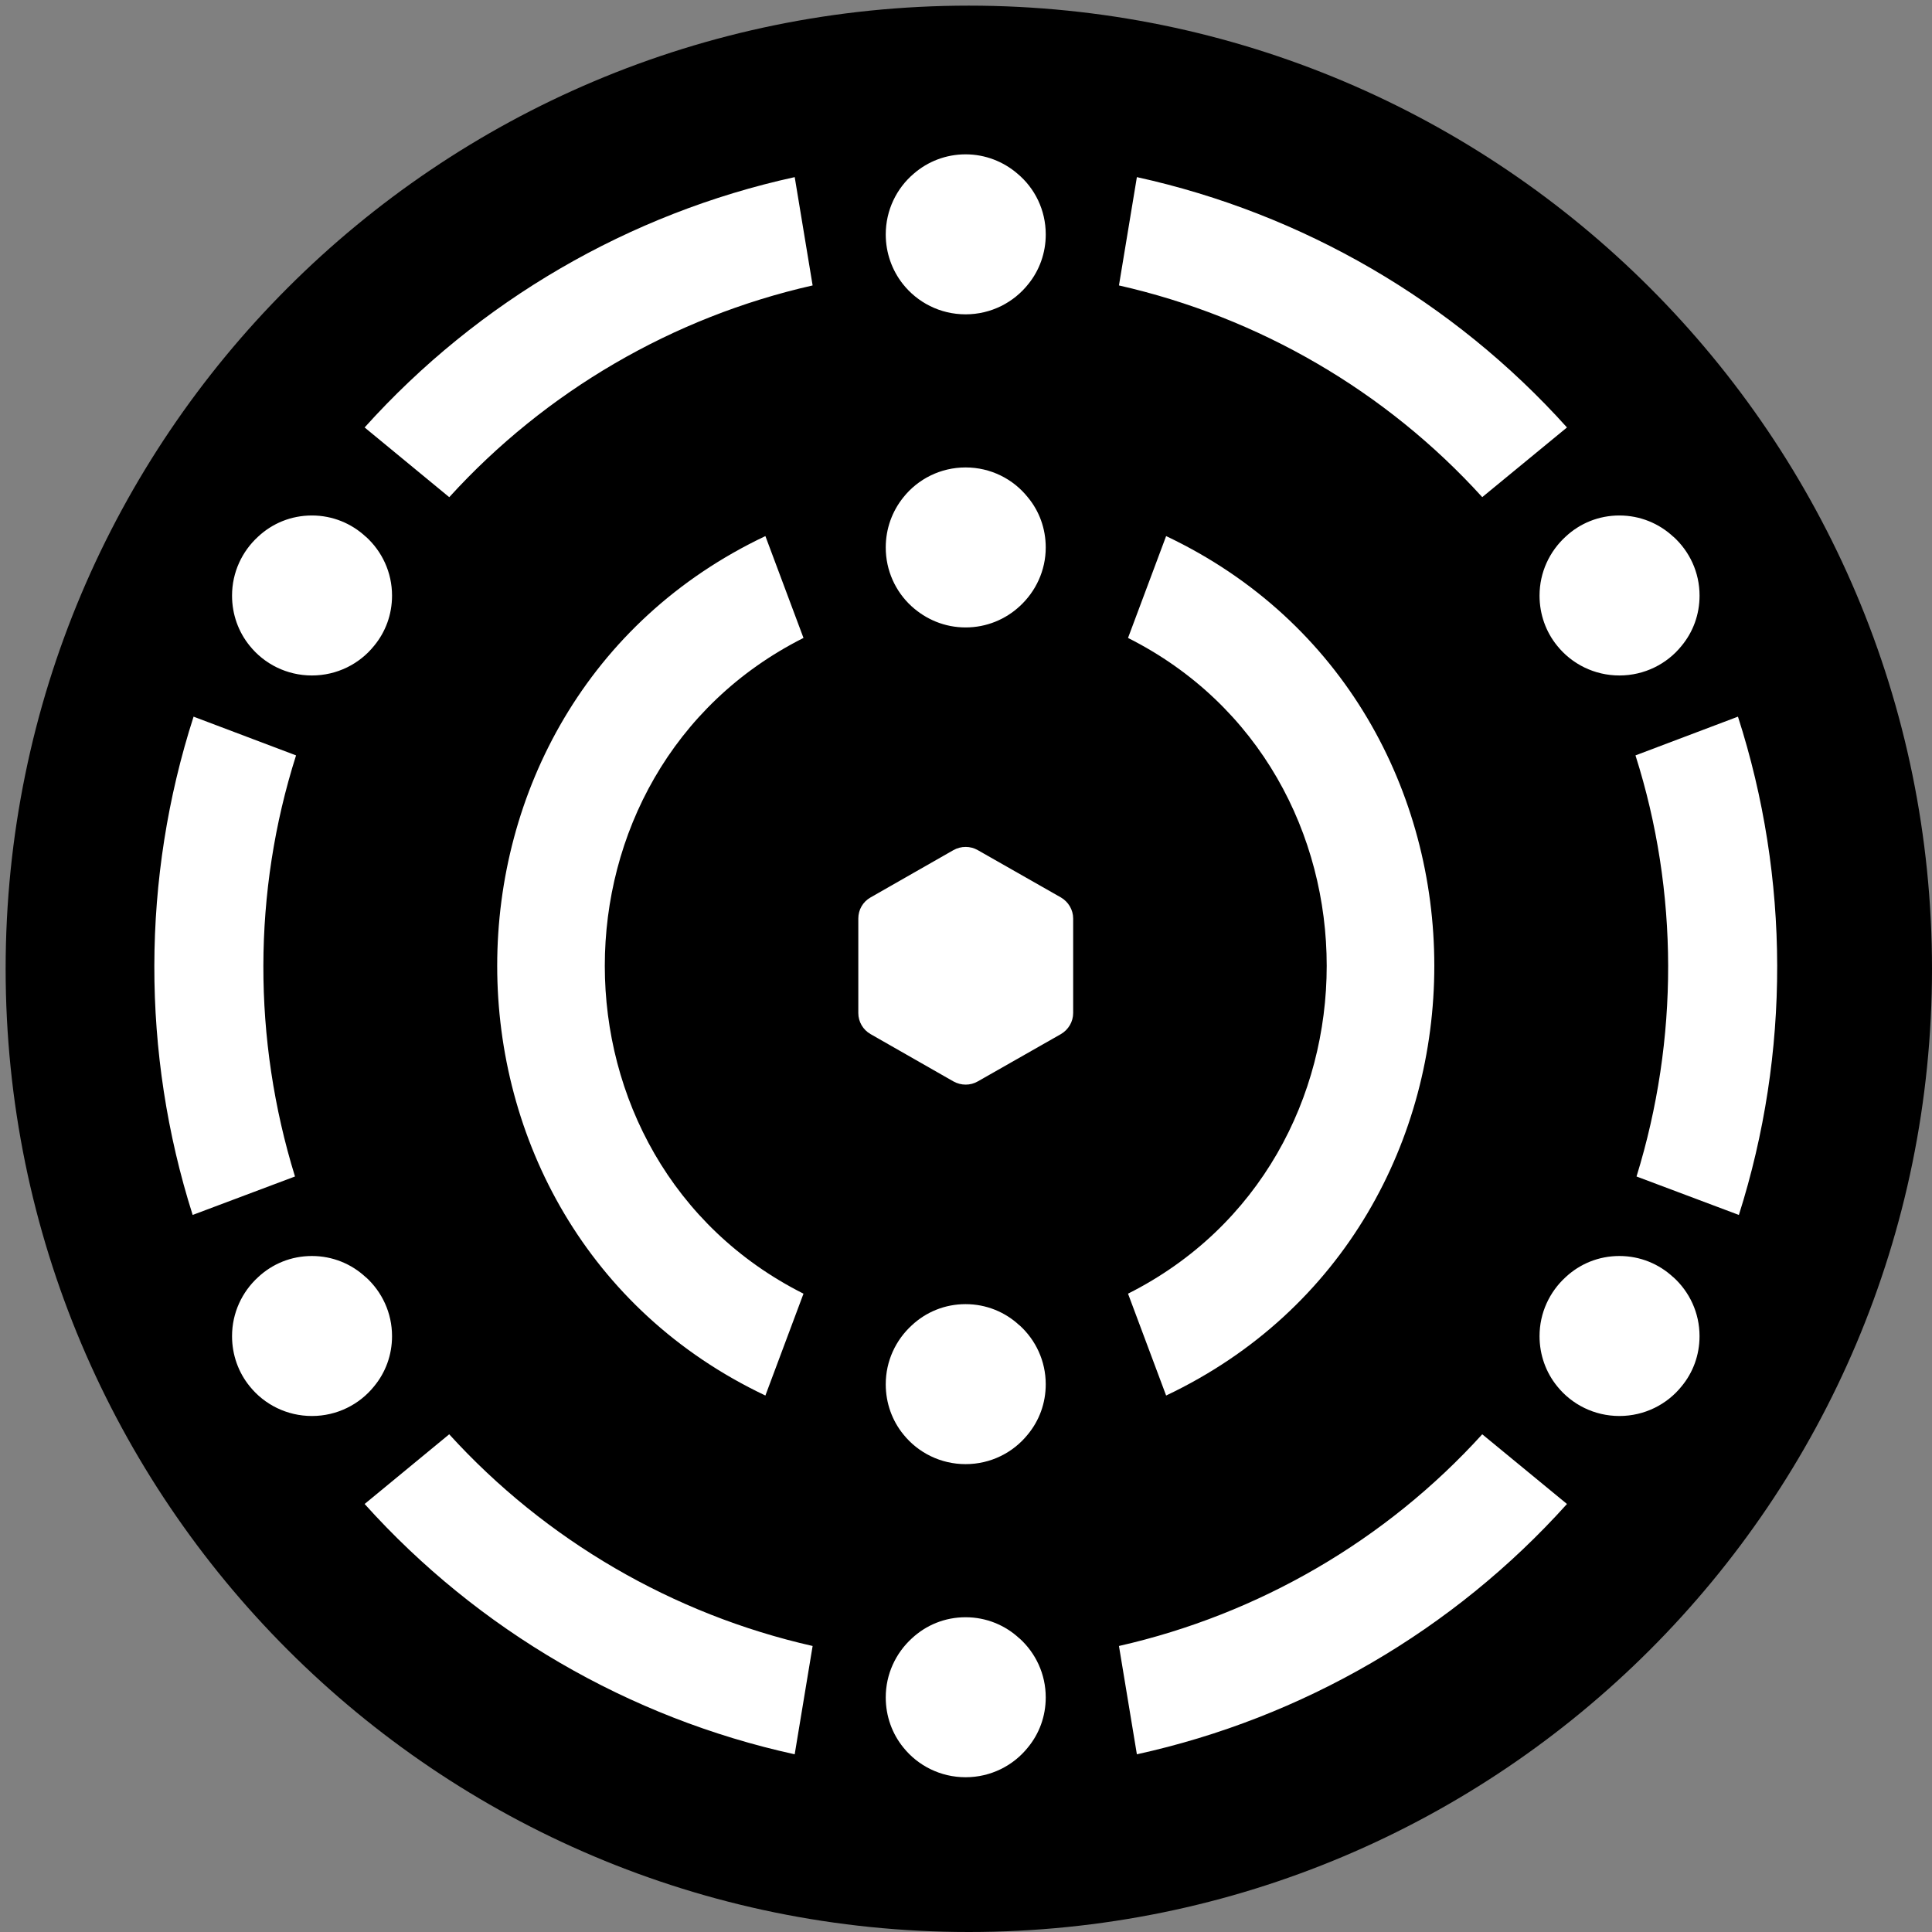 <svg xmlns="http://www.w3.org/2000/svg" xmlns:xlink="http://www.w3.org/1999/xlink" width="500" zoomAndPan="magnify" viewBox="0 0 375 375" height="500" preserveAspectRatio="xMidYMid meet" version="1.0"><rect x="0" y="0" width="375" height="375" fill="#808080" stroke="none"/><defs><clipPath id="752261e4a3"><path d="M 1.094 1.094 L 375 1.094 L 375 375 L 1.094 375 Z M 1.094 1.094 " clip-rule="nonzero"/></clipPath><clipPath id="c029d71208"><path d="M 188.047 1.094 C 84.797 1.094 1.094 84.797 1.094 188.047 C 1.094 291.297 84.797 375 188.047 375 C 291.297 375 375 291.297 375 188.047 C 375 84.797 291.297 1.094 188.047 1.094 Z M 188.047 1.094 " clip-rule="nonzero"/></clipPath><clipPath id="1bf2c7f4eb"><path d="M 29.957 29.957 L 344.957 29.957 L 344.957 344.957 L 29.957 344.957 Z M 29.957 29.957 " clip-rule="nonzero"/></clipPath></defs><g clip-path="url(#752261e4a3)"><g clip-path="url(#c029d71208)"><path fill="#000000" d="M 1.094 1.094 L 375 1.094 L 375 375 L 1.094 375 Z M 1.094 1.094 " fill-opacity="1" fill-rule="nonzero"/></g></g><g clip-path="url(#1bf2c7f4eb)"><path fill="#ffffff" d="M 187.426 61.012 C 192.371 61.012 196.801 58.695 199.633 55.09 C 201.746 52.465 202.98 49.117 202.98 45.512 C 202.98 40.773 200.867 36.523 197.469 33.691 C 194.766 31.371 191.238 29.957 187.426 29.957 C 183.613 29.957 180.086 31.348 177.383 33.691 C 174.035 36.523 171.922 40.773 171.922 45.512 C 171.922 49.117 173.16 52.465 175.219 55.09 C 178.051 58.695 182.457 61.012 187.426 61.012 Z M 87.188 96.492 L 70.773 82.969 C 92.828 58.453 122.125 41.41 154.254 34.379 L 157.73 55.402 C 130.652 61.531 105.941 75.906 87.211 96.492 Z M 87.191 278.395 L 70.773 291.922 C 92.809 316.434 122.113 333.473 154.25 340.508 L 157.73 319.484 C 130.645 313.355 105.926 298.98 87.191 278.395 Z M 217.188 319.484 L 220.668 340.508 C 252.809 333.449 282.113 316.434 304.148 291.922 L 287.703 278.395 C 269.02 298.98 244.305 313.332 217.188 319.484 Z M 187.422 313.906 C 191.441 313.906 195.125 315.453 197.879 318.027 L 197.906 318.027 C 201.02 320.859 202.977 324.93 202.977 329.461 C 202.977 333.145 201.715 336.516 199.5 339.195 C 196.668 342.723 192.293 344.961 187.422 344.961 C 182.559 344.961 178.18 342.723 175.348 339.195 C 173.184 336.543 171.922 333.145 171.922 329.461 C 171.922 324.93 173.879 320.859 176.969 318.027 C 179.75 315.426 183.406 313.906 187.422 313.906 Z M 220.668 34.379 L 217.188 55.402 C 244.305 61.555 269.02 75.906 287.703 96.492 L 304.148 82.969 C 282.113 58.453 252.809 41.438 220.668 34.379 Z M 337.516 235.82 L 317.648 228.355 C 325.867 201.746 325.867 173.125 317.445 146.621 L 337.336 139.102 C 347.434 170.465 347.484 204.406 337.516 235.82 Z M 324.781 247.91 C 322.023 245.332 318.344 243.789 314.324 243.789 C 310.309 243.789 306.652 245.309 303.871 247.91 C 300.781 250.742 298.824 254.809 298.824 259.344 C 298.824 263.023 300.086 266.422 302.25 269.078 C 305.082 272.605 309.457 274.844 314.324 274.844 C 319.191 274.844 323.57 272.605 326.402 269.078 C 328.617 266.398 329.879 263.023 329.879 259.344 C 329.879 254.809 327.922 250.742 324.805 247.91 Z M 314.328 100.055 C 318.344 100.055 322.027 101.602 324.785 104.176 L 324.809 104.176 C 327.926 107.008 329.883 111.074 329.883 115.609 C 329.883 119.289 328.621 122.664 326.406 125.344 C 323.574 128.871 319.195 131.109 314.328 131.109 C 309.461 131.109 305.082 128.871 302.25 125.344 C 300.086 122.691 298.824 119.289 298.824 115.609 C 298.824 111.074 300.781 107.008 303.875 104.176 C 306.652 101.574 310.312 100.055 314.328 100.055 Z M 57.258 228.355 L 37.395 235.82 C 27.422 204.406 27.473 170.465 37.574 139.102 L 57.465 146.621 C 49.039 173.125 49.039 201.746 57.258 228.355 Z M 60.543 243.789 C 64.559 243.789 68.242 245.332 70.996 247.91 L 71.023 247.91 C 74.137 250.742 76.094 254.809 76.094 259.344 C 76.094 263.023 74.832 266.398 72.617 269.078 C 69.785 272.605 65.41 274.844 60.543 274.844 C 55.676 274.844 51.297 272.605 48.465 269.078 C 46.301 266.422 45.039 263.023 45.039 259.344 C 45.039 254.809 46.996 250.742 50.086 247.91 C 52.867 245.309 56.523 243.789 60.543 243.789 Z M 70.996 104.176 C 68.238 101.602 64.559 100.055 60.539 100.055 C 56.523 100.055 52.867 101.574 50.086 104.176 C 46.996 107.008 45.039 111.074 45.039 115.609 C 45.039 119.289 46.301 122.691 48.465 125.344 C 51.297 128.871 55.672 131.109 60.539 131.109 C 65.406 131.109 69.785 128.871 72.617 125.344 C 74.832 122.664 76.094 119.289 76.094 115.609 C 76.094 111.074 74.137 107.008 71.02 104.176 Z M 168.969 200.715 C 167.5 199.875 166.598 198.316 166.598 196.637 L 166.598 178.277 C 166.598 176.594 167.473 175.039 168.969 174.195 L 185.047 165.016 C 186.52 164.176 188.352 164.176 189.797 165.016 L 205.926 174.195 C 207.371 175.039 208.301 176.594 208.301 178.277 L 208.301 196.637 C 208.301 198.316 207.371 199.875 205.926 200.715 L 189.797 209.895 C 188.352 210.734 186.543 210.734 185.047 209.895 Z M 197.879 257.254 C 195.125 254.676 191.441 253.133 187.422 253.133 C 183.406 253.133 179.75 254.652 176.969 257.254 C 173.879 260.086 171.922 264.152 171.922 268.688 C 171.922 272.367 173.184 275.77 175.348 278.422 C 178.18 281.949 182.559 284.188 187.422 284.188 C 192.293 284.188 196.668 281.949 199.5 278.422 C 201.715 275.742 202.977 272.367 202.977 268.688 C 202.977 264.152 201.02 260.086 197.906 257.254 Z M 187.422 90.73 C 192.293 90.73 196.668 92.973 199.5 96.527 C 201.715 99.184 202.977 102.586 202.977 106.27 C 202.977 110.754 201.02 114.828 197.93 117.664 C 195.176 120.215 191.492 121.785 187.422 121.785 C 183.355 121.785 179.723 120.215 176.918 117.664 C 173.828 114.828 171.922 110.754 171.922 106.27 C 171.922 102.586 173.184 99.211 175.348 96.527 C 178.18 92.973 182.559 90.73 187.422 90.73 Z M 226.344 104.055 L 218.949 123.824 C 270.383 149.723 270.355 225.227 218.949 251.102 L 226.344 270.871 C 295.777 237.945 295.727 136.93 226.344 104.055 Z M 155.957 123.824 L 148.562 104.055 C 79.18 136.93 79.129 237.945 148.562 270.871 L 155.957 251.102 C 104.551 225.227 104.523 149.723 155.957 123.824 Z M 155.957 123.824 " fill-opacity="1" fill-rule="evenodd"/></g></svg>